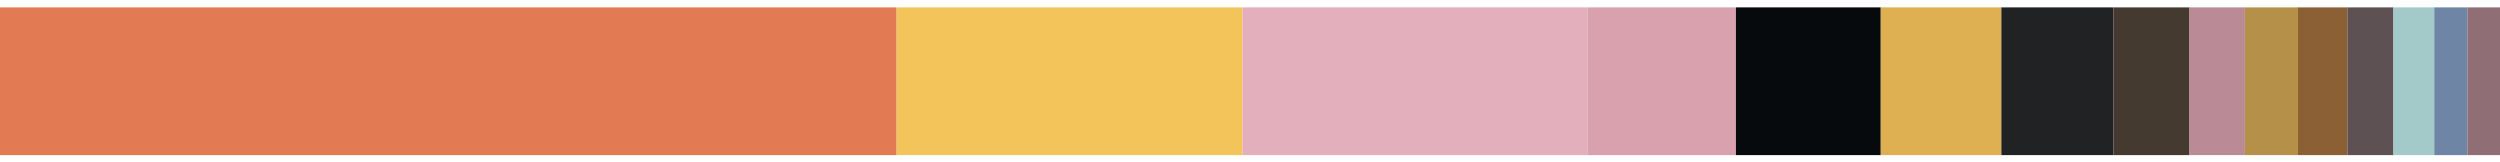 <?xml version="1.0" encoding="utf-8" standalone="no"?>
<!DOCTYPE svg PUBLIC "-//W3C//DTD SVG 1.1//EN"
  "http://www.w3.org/Graphics/SVG/1.1/DTD/svg11.dtd">
<svg xmlns:xlink="http://www.w3.org/1999/xlink" width="720pt" height="46.8pt" viewBox="0 0 720 46.8" xmlns="http://www.w3.org/2000/svg" version="1.1">
 <defs>
  <style type="text/css">*{stroke-linejoin: round; stroke-linecap: butt}</style>
 </defs>
 <g id="figure_1">
  <g id="patch_1">
   <path d="M 0 46.8 
L 720 46.8 
L 720 0 
L 0 0 
z
" style="fill: #ffffff"/>
  </g>
  <g id="axes_1">
   <g id="patch_2">
    <path d="M 0 44.673 
L 258.233 44.673 
L 258.233 2.127 
L 0 2.127 
z
" clip-path="url(#p89e2bcd73b)" style="fill: #e27b54"/>
   </g>
   <g id="patch_3">
    <path d="M 258.233 44.673 
L 357.855 44.673 
L 357.855 2.127 
L 258.233 2.127 
z
" clip-path="url(#p89e2bcd73b)" style="fill: #f3c45a"/>
   </g>
   <g id="patch_4">
    <path d="M 357.855 44.673 
L 457.15 44.673 
L 457.15 2.127 
L 357.855 2.127 
z
" clip-path="url(#p89e2bcd73b)" style="fill: #e3afbc"/>
   </g>
   <g id="patch_5">
    <path d="M 457.15 44.673 
L 499.945 44.673 
L 499.945 2.127 
L 457.15 2.127 
z
" clip-path="url(#p89e2bcd73b)" style="fill: #d8a1ad"/>
   </g>
   <g id="patch_6">
    <path d="M 499.945 44.673 
L 541.658 44.673 
L 541.658 2.127 
L 499.945 2.127 
z
" clip-path="url(#p89e2bcd73b)" style="fill: #070a0d"/>
   </g>
   <g id="patch_7">
    <path d="M 541.658 44.673 
L 576.39 44.673 
L 576.39 2.127 
L 541.658 2.127 
z
" clip-path="url(#p89e2bcd73b)" style="fill: #dfb052"/>
   </g>
   <g id="patch_8">
    <path d="M 576.39 44.673 
L 608.642 44.673 
L 608.642 2.127 
L 576.39 2.127 
z
" clip-path="url(#p89e2bcd73b)" style="fill: #212223"/>
   </g>
   <g id="patch_9">
    <path d="M 608.642 44.673 
L 630.577 44.673 
L 630.577 2.127 
L 608.642 2.127 
z
" clip-path="url(#p89e2bcd73b)" style="fill: #453a30"/>
   </g>
   <g id="patch_10">
    <path d="M 630.577 44.673 
L 646.532 44.673 
L 646.532 2.127 
L 630.577 2.127 
z
" clip-path="url(#p89e2bcd73b)" style="fill: #ba8a96"/>
   </g>
   <g id="patch_11">
    <path d="M 646.532 44.673 
L 661.825 44.673 
L 661.825 2.127 
L 646.532 2.127 
z
" clip-path="url(#p89e2bcd73b)" style="fill: #b59049"/>
   </g>
   <g id="patch_12">
    <path d="M 661.825 44.673 
L 676.045 44.673 
L 676.045 2.127 
L 661.825 2.127 
z
" clip-path="url(#p89e2bcd73b)" style="fill: #8a6034"/>
   </g>
   <g id="patch_13">
    <path d="M 676.045 44.673 
L 689.312 44.673 
L 689.312 2.127 
L 676.045 2.127 
z
" clip-path="url(#p89e2bcd73b)" style="fill: #5d5154"/>
   </g>
   <g id="patch_14">
    <path d="M 689.312 44.673 
L 701.068 44.673 
L 701.068 2.127 
L 689.312 2.127 
z
" clip-path="url(#p89e2bcd73b)" style="fill: #a3cac9"/>
   </g>
   <g id="patch_15">
    <path d="M 701.068 44.673 
L 710.612 44.673 
L 710.612 2.127 
L 701.068 2.127 
z
" clip-path="url(#p89e2bcd73b)" style="fill: #6f85a6"/>
   </g>
   <g id="patch_16">
    <path d="M 710.612 44.673 
L 720 44.673 
L 720 2.127 
L 710.612 2.127 
z
" clip-path="url(#p89e2bcd73b)" style="fill: #8f6e75"/>
   </g>
  </g>
 </g>
 <defs>
  <clipPath id="p89e2bcd73b">
   <rect x="0" y="0" width="720" height="46.8"/>
  </clipPath>
 </defs>
</svg>
